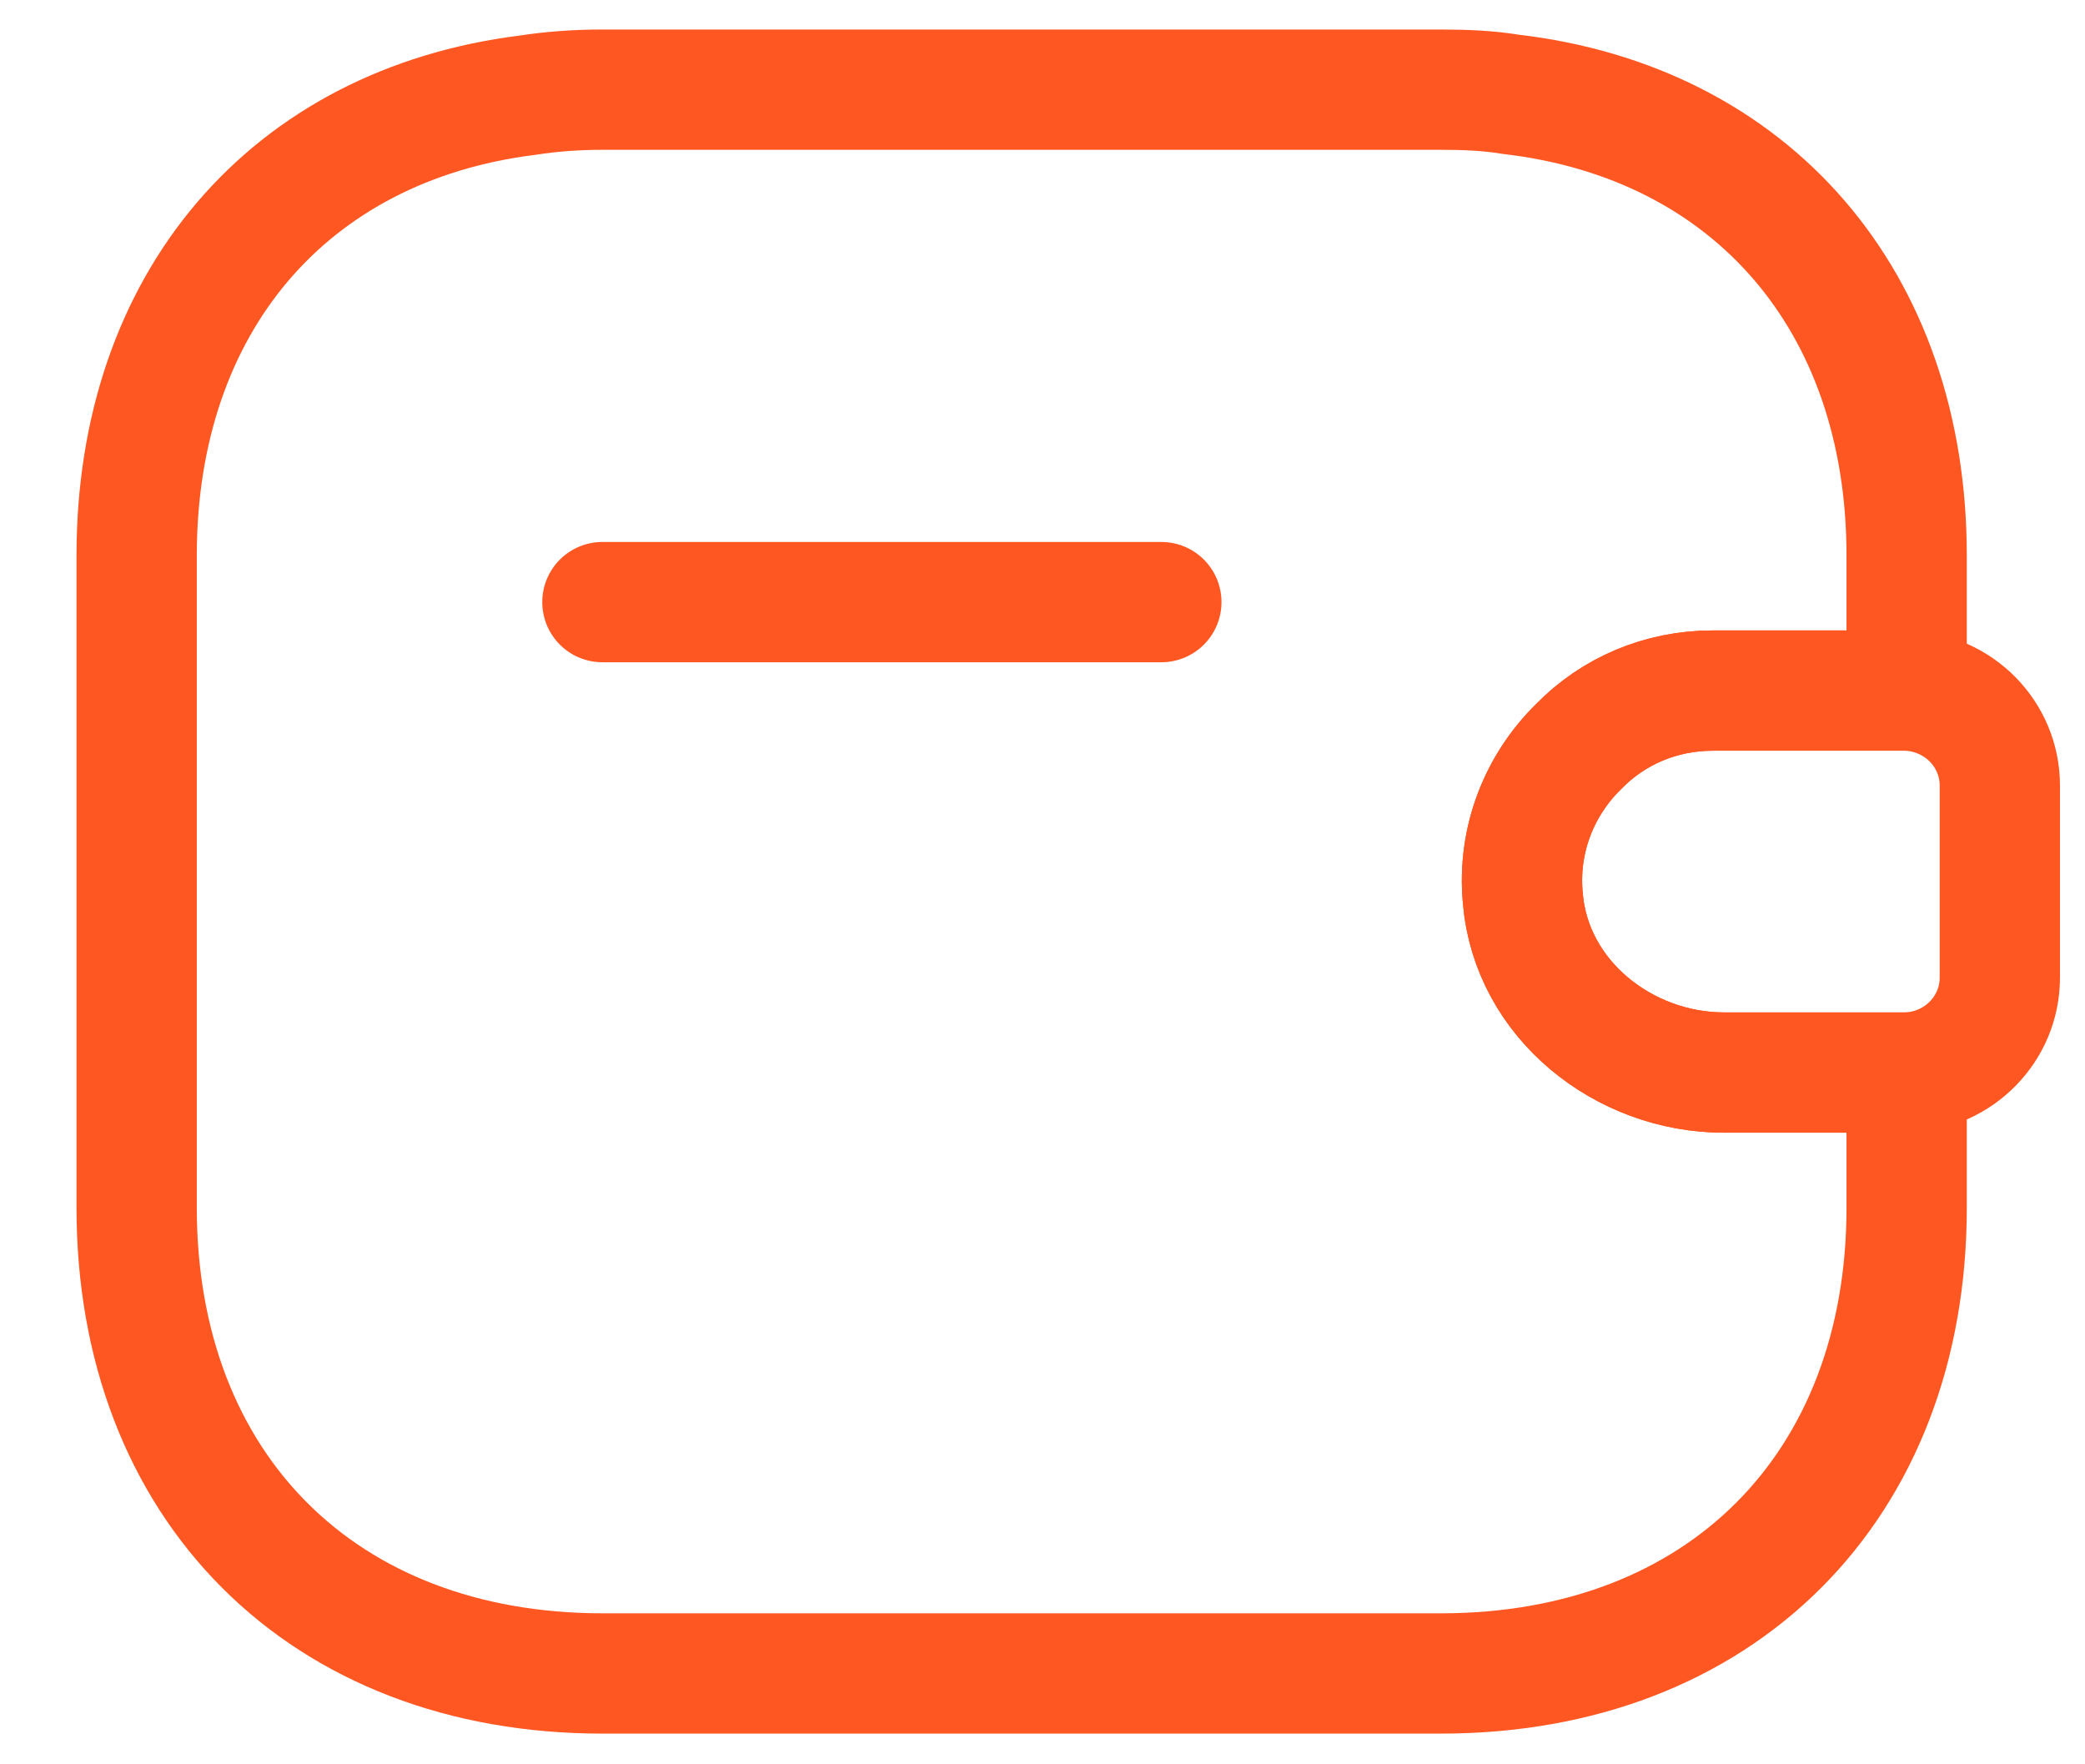 <svg width="26" height="22" viewBox="0 0 26 22" fill="none" xmlns="http://www.w3.org/2000/svg">
<path d="M14.482 7.508H7.512M24.938 9.796V12.19C24.938 12.828 24.427 13.351 23.776 13.374H21.499C20.244 13.374 19.094 12.457 18.99 11.202C18.92 10.47 19.199 9.785 19.687 9.308C20.117 8.867 20.709 8.611 21.36 8.611H23.776C24.427 8.635 24.938 9.157 24.938 9.796Z" stroke="#FF5722" stroke-width="1.5" stroke-linecap="round" stroke-linejoin="round"/>
<path d="M19.687 9.308C19.199 9.784 18.92 10.47 18.99 11.202C19.094 12.456 20.244 13.374 21.499 13.374H23.776V15.059C23.776 18.544 21.453 20.867 17.968 20.867H7.512C4.027 20.867 1.704 18.544 1.704 15.059V6.927C1.704 3.767 3.609 1.56 6.571 1.188C6.873 1.141 7.187 1.118 7.512 1.118H17.968C18.27 1.118 18.56 1.13 18.839 1.176C21.836 1.525 23.776 3.744 23.776 6.927V8.611H21.36C20.709 8.611 20.117 8.867 19.687 9.308Z" stroke="#FF5722" stroke-width="1.5" stroke-linecap="round" stroke-linejoin="round"/>
</svg>
